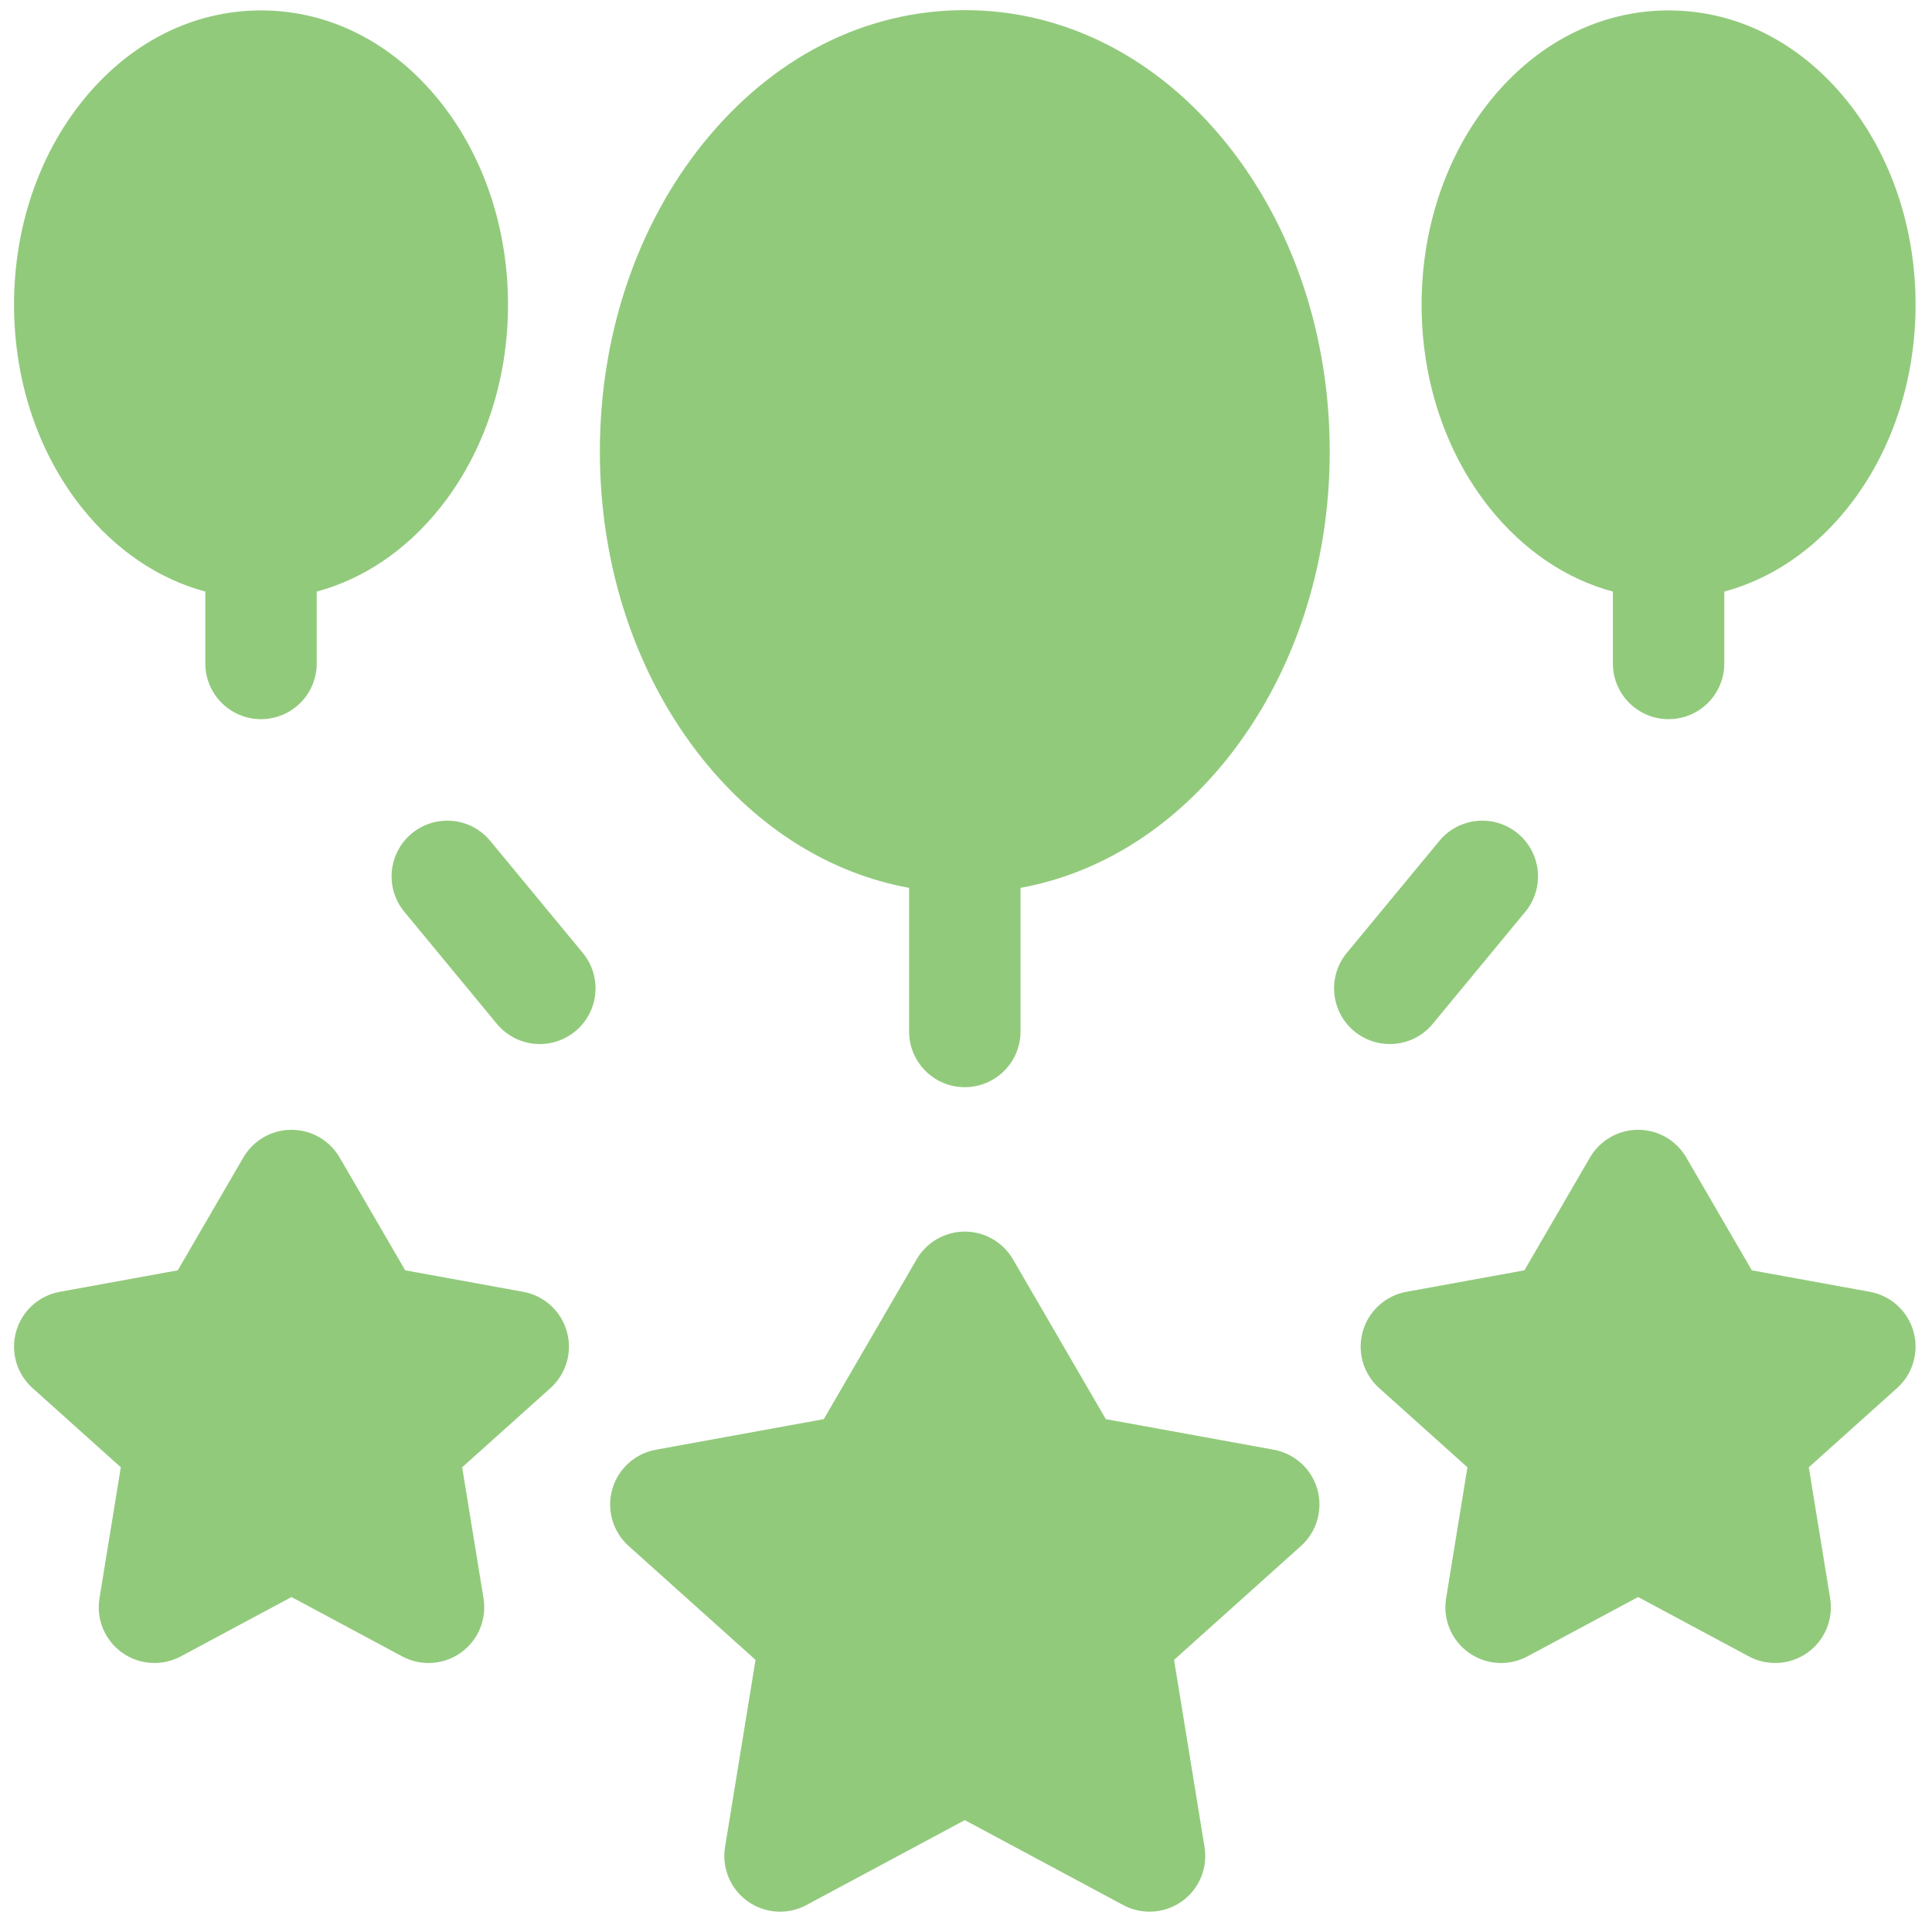 <svg width="92" height="92" viewBox="0 0 92 92" fill="none" xmlns="http://www.w3.org/2000/svg">
<path d="M45.943 0.482C41.189 0.482 36.756 2.745 33.461 6.855C30.304 10.792 28.565 15.993 28.565 21.5C28.565 27.007 30.304 32.208 33.461 36.146C36.134 39.479 39.556 41.598 43.29 42.279V49.118C43.29 50.583 44.478 51.771 45.943 51.771C47.408 51.771 48.596 50.583 48.596 49.118V42.279C52.33 41.598 55.752 39.479 58.425 36.146C61.582 32.208 63.321 27.007 63.321 21.5C63.321 15.993 61.582 10.792 58.425 6.855C55.13 2.745 50.697 0.482 45.943 0.482Z" fill="#92CA7C"/>
<path d="M60.654 69.034L52.658 67.578L48.237 59.968C47.762 59.151 46.888 58.648 45.943 58.648C44.998 58.648 44.124 59.151 43.649 59.968L39.228 67.578L31.232 69.034C30.236 69.216 29.43 69.948 29.154 70.922C28.879 71.896 29.182 72.942 29.935 73.618L35.978 79.042L34.526 87.953C34.364 88.95 34.781 89.952 35.603 90.538C36.425 91.125 37.508 91.195 38.398 90.718L45.943 86.673L53.488 90.718C53.881 90.928 54.312 91.032 54.741 91.032C55.284 91.032 55.824 90.866 56.283 90.538C57.105 89.952 57.522 88.95 57.359 87.953L55.908 79.042L61.951 73.618C62.704 72.942 63.007 71.896 62.732 70.922C62.456 69.948 61.65 69.216 60.654 69.034Z" fill="#92CA7C"/>
<path d="M24.915 61.515L19.295 60.491L16.174 55.12C15.699 54.303 14.825 53.8 13.88 53.8C12.935 53.8 12.062 54.303 11.587 55.12L8.465 60.491L2.846 61.515C1.85 61.696 1.044 62.429 0.768 63.403C0.493 64.377 0.796 65.423 1.549 66.099L5.753 69.871L4.736 76.112C4.574 77.108 4.991 78.11 5.813 78.697C6.634 79.284 7.718 79.353 8.608 78.876L13.88 76.05L19.153 78.876C19.546 79.087 19.977 79.191 20.406 79.191C20.949 79.191 21.489 79.025 21.948 78.697C22.77 78.11 23.187 77.108 23.025 76.112L22.008 69.871L26.212 66.099C26.965 65.423 27.268 64.377 26.992 63.403C26.717 62.429 25.911 61.696 24.915 61.515Z" fill="#92CA7C"/>
<path d="M91.118 63.403C90.842 62.428 90.036 61.696 89.04 61.515L83.42 60.491L80.299 55.12C79.825 54.303 78.951 53.8 78.006 53.8C77.061 53.8 76.187 54.303 75.712 55.12L72.591 60.491L66.971 61.515C65.975 61.696 65.169 62.428 64.894 63.403C64.618 64.377 64.921 65.423 65.674 66.099L69.878 69.871L68.862 76.111C68.699 77.108 69.117 78.11 69.938 78.697C70.397 79.025 70.937 79.191 71.48 79.191C71.909 79.191 72.34 79.087 72.733 78.876L78.006 76.049L83.278 78.876C84.168 79.353 85.251 79.284 86.073 78.697C86.895 78.11 87.312 77.108 87.15 76.111L86.133 69.871L90.337 66.099C91.09 65.423 91.393 64.377 91.118 63.403Z" fill="#92CA7C"/>
<path d="M23.345 40.042C22.412 38.913 20.74 38.754 19.61 39.687C18.481 40.62 18.322 42.292 19.255 43.421L23.66 48.754C24.184 49.389 24.942 49.717 25.706 49.717C26.301 49.717 26.9 49.518 27.395 49.109C28.524 48.176 28.683 46.504 27.75 45.374L23.345 40.042Z" fill="#92CA7C"/>
<path d="M68.226 48.754L72.631 43.421C73.564 42.292 73.405 40.62 72.275 39.687C71.146 38.753 69.474 38.913 68.541 40.042L64.135 45.374C63.202 46.504 63.362 48.176 64.491 49.109C64.986 49.518 65.584 49.717 66.179 49.717C66.943 49.717 67.701 49.389 68.226 48.754Z" fill="#92CA7C"/>
<path d="M9.777 28.171V31.593C9.777 33.058 10.964 34.246 12.429 34.246C13.894 34.246 15.082 33.058 15.082 31.593V28.171C17.306 27.571 19.328 26.212 20.94 24.202C23.036 21.587 24.191 18.145 24.191 14.509C24.191 10.874 23.036 7.432 20.94 4.817C18.706 2.031 15.683 0.496 12.429 0.496C9.175 0.496 6.153 2.031 3.919 4.817C1.823 7.432 0.668 10.874 0.668 14.509C0.668 18.145 1.823 21.587 3.919 24.202C5.531 26.212 7.553 27.571 9.777 28.171Z" fill="#92CA7C"/>
<path d="M76.804 28.171V31.593C76.804 33.058 77.991 34.246 79.457 34.246C80.922 34.246 82.109 33.058 82.109 31.593V28.171C84.333 27.571 86.355 26.212 87.967 24.202C90.063 21.587 91.218 18.145 91.218 14.509C91.218 10.874 90.063 7.432 87.967 4.817C85.733 2.031 82.711 0.496 79.457 0.496C76.203 0.496 73.18 2.031 70.946 4.817C68.85 7.432 67.695 10.874 67.695 14.509C67.695 18.145 68.85 21.587 70.946 24.202C72.558 26.212 74.58 27.571 76.804 28.171Z" fill="#92CA7C"/>
</svg>
